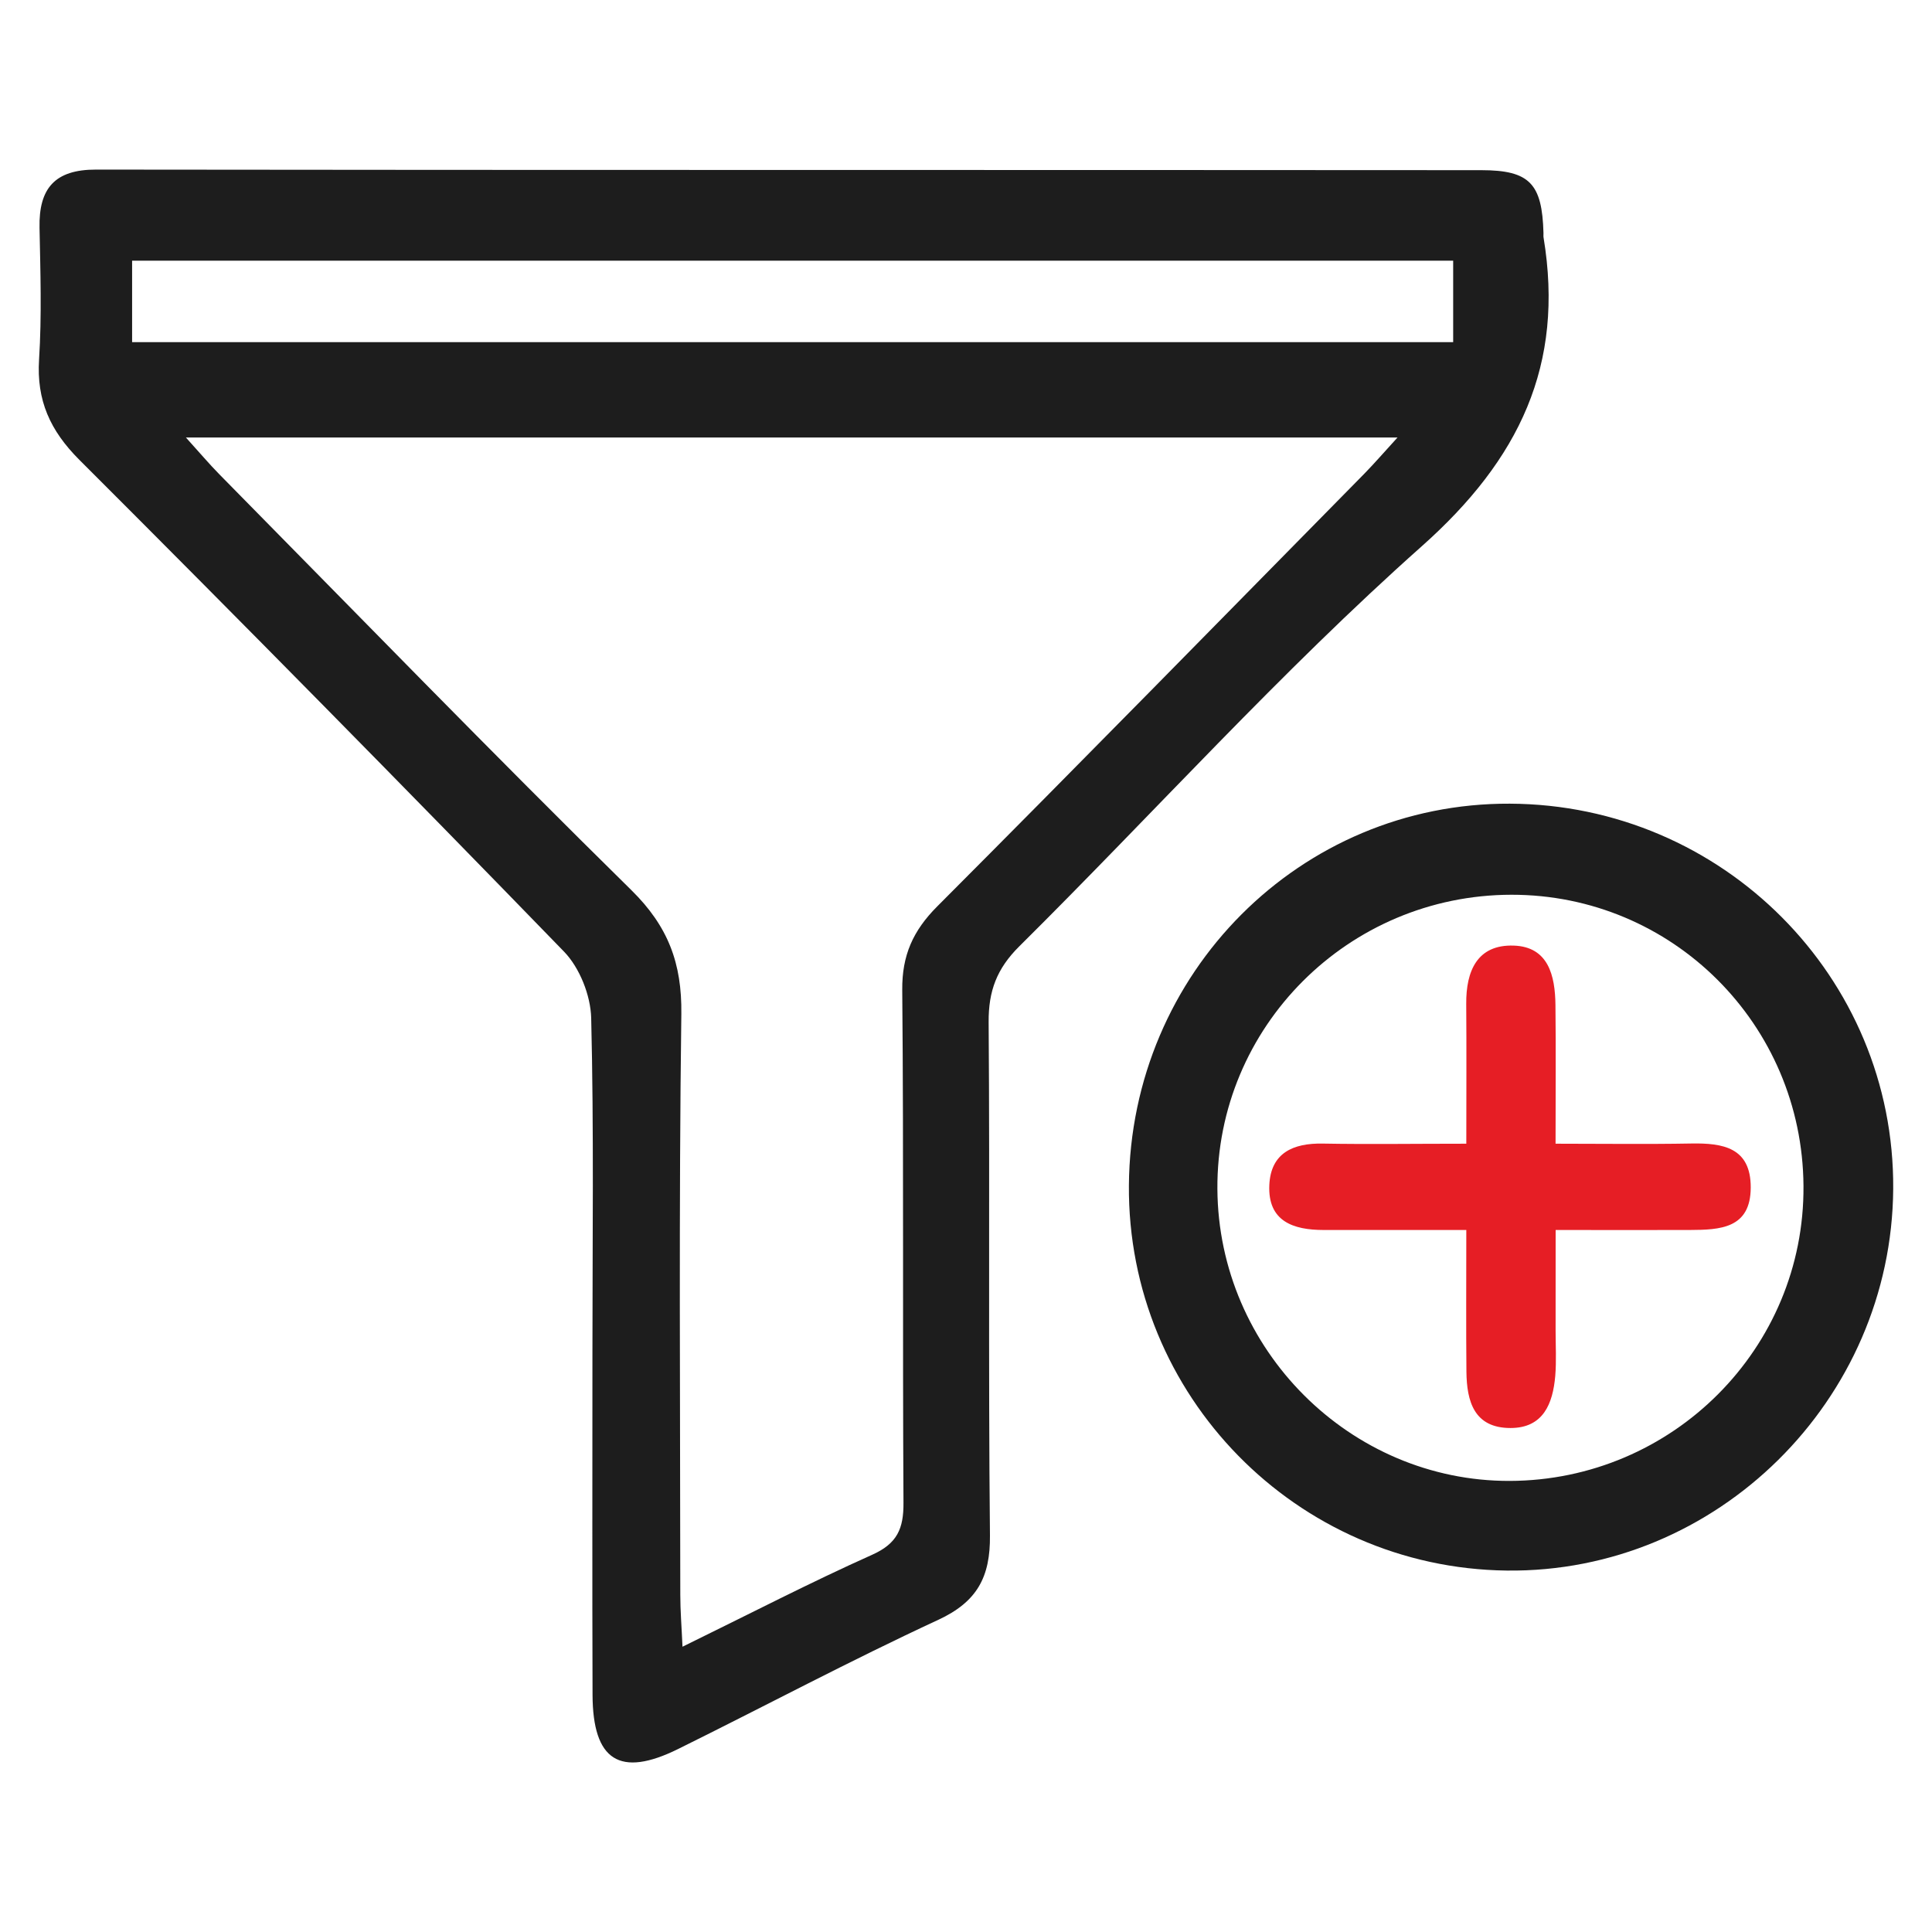 <?xml version="1.0" encoding="utf-8"?>
<!-- Generator: Adobe Illustrator 16.0.0, SVG Export Plug-In . SVG Version: 6.00 Build 0)  -->
<!DOCTYPE svg PUBLIC "-//W3C//DTD SVG 1.1//EN" "http://www.w3.org/Graphics/SVG/1.1/DTD/svg11.dtd">
<svg version="1.1" id="Layer_1" xmlns="http://www.w3.org/2000/svg" xmlns:xlink="http://www.w3.org/1999/xlink" x="0px" y="0px"
	 width="50px" height="50px" viewBox="0 0 50 50" enable-background="new 0 0 50 50" xml:space="preserve">
<g>
	<path fill-rule="evenodd" clip-rule="evenodd" fill="#1D1D1D" d="M15.332,35.043c0-2.899,0.039-5.8-0.032-8.697
		c-0.015-0.586-0.299-1.301-0.704-1.719c-4.147-4.274-8.328-8.517-12.542-12.726c-0.757-0.757-1.11-1.537-1.043-2.599
		C1.083,8.17,1.045,7.03,1.023,5.894C1.002,4.876,1.417,4.387,2.485,4.389c11.951,0.015,23.902,0.006,35.854,0.015
		c1.254,0.001,1.571,0.354,1.606,1.624c0.002,0.04-0.005,0.08,0.002,0.118c0.545,3.296-0.623,5.743-3.152,7.991
		c-3.653,3.249-6.94,6.906-10.418,10.356c-0.579,0.575-0.797,1.155-0.791,1.959c0.033,4.428-0.011,8.855,0.034,13.283
		c0.011,1.078-0.331,1.72-1.341,2.188c-2.272,1.052-4.485,2.232-6.731,3.342c-1.509,0.745-2.207,0.3-2.213-1.404
		C15.325,40.921,15.332,37.982,15.332,35.043z M36.168,11.322c-10.503,0-20.844,0-31.357,0c0.36,0.397,0.602,0.685,0.864,0.951
		c3.547,3.598,7.066,7.223,10.667,10.766c0.949,0.934,1.308,1.89,1.291,3.202c-0.066,5.013-0.029,10.025-0.027,15.038
		c0,0.407,0.034,0.813,0.057,1.338c1.748-0.855,3.31-1.664,4.913-2.382c0.646-0.29,0.81-0.676,0.806-1.34
		c-0.026-4.424,0.008-8.85-0.032-13.274c-0.008-0.9,0.28-1.536,0.907-2.165c3.707-3.715,7.377-7.464,11.059-11.204
		C35.577,11.984,35.822,11.701,36.168,11.322z M37.608,6.746c-11.424,0-22.784,0-34.189,0c0,0.753,0,1.43,0,2.109
		c11.441,0,22.802,0,34.189,0C37.608,8.117,37.608,7.468,37.608,6.746z"/>
	<path fill-rule="evenodd" clip-rule="evenodd" fill="#1D1D1D" d="M29.216,30.672c0.044-5.496,4.438-9.896,9.858-9.873
		c5.507,0.023,9.959,4.494,9.922,9.965c-0.036,5.475-4.565,9.948-10.004,9.882C33.55,40.579,29.173,36.113,29.216,30.672z
		 M39.115,23.156c-4.222,0.006-7.635,3.421-7.609,7.614c0.025,4.158,3.438,7.566,7.564,7.556c4.222-0.012,7.636-3.438,7.604-7.636
		C46.645,26.508,43.277,23.151,39.115,23.156z"/>
	<path fill-rule="evenodd" clip-rule="evenodd" fill="#E61E25" d="M37.948,29.599c0-1.287,0.007-2.452-0.002-3.617
		c-0.007-0.854,0.285-1.541,1.229-1.51c0.9,0.03,1.071,0.782,1.08,1.534c0.013,1.134,0.003,2.269,0.003,3.593
		c1.198,0,2.354,0.016,3.51-0.005c0.823-0.015,1.543,0.104,1.541,1.137c-0.002,1.067-0.797,1.097-1.574,1.101
		c-1.095,0.004-2.188,0-3.475,0c0,0.915,0,1.759-0.001,2.602c0,0.391,0.023,0.784-0.009,1.174c-0.062,0.719-0.31,1.35-1.16,1.349
		c-0.94-0.001-1.131-0.689-1.139-1.458c-0.011-1.167-0.003-2.335-0.003-3.667c-1.294,0-2.491-0.001-3.689,0
		c-0.794,0.001-1.452-0.227-1.409-1.164c0.038-0.831,0.616-1.088,1.39-1.072C35.412,29.617,36.586,29.599,37.948,29.599z"/>
</g>
</svg>
